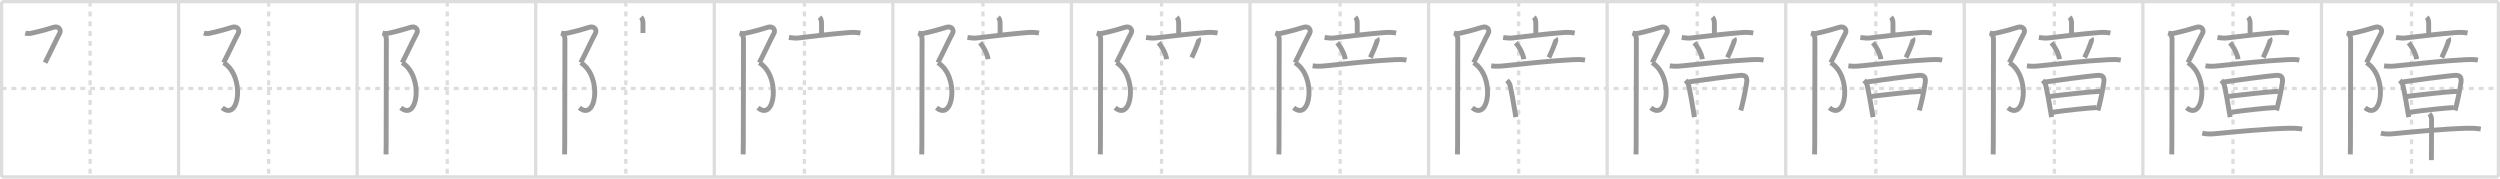 <svg width="1526px" height="109px" viewBox="0 0 1526 109" xmlns="http://www.w3.org/2000/svg" xmlns:xlink="http://www.w3.org/1999/xlink" xml:space="preserve" version="1.1" baseProfile="full">
<line x1="1" y1="1" x2="1525" y2="1" style="stroke:#ddd;stroke-width:2"></line>
<line x1="1" y1="1" x2="1" y2="108" style="stroke:#ddd;stroke-width:2"></line>
<line x1="1" y1="108" x2="1525" y2="108" style="stroke:#ddd;stroke-width:2"></line>
<line x1="1525" y1="1" x2="1525" y2="108" style="stroke:#ddd;stroke-width:2"></line>
<line x1="109" y1="1" x2="109" y2="108" style="stroke:#ddd;stroke-width:2"></line>
<line x1="218" y1="1" x2="218" y2="108" style="stroke:#ddd;stroke-width:2"></line>
<line x1="327" y1="1" x2="327" y2="108" style="stroke:#ddd;stroke-width:2"></line>
<line x1="436" y1="1" x2="436" y2="108" style="stroke:#ddd;stroke-width:2"></line>
<line x1="545" y1="1" x2="545" y2="108" style="stroke:#ddd;stroke-width:2"></line>
<line x1="654" y1="1" x2="654" y2="108" style="stroke:#ddd;stroke-width:2"></line>
<line x1="763" y1="1" x2="763" y2="108" style="stroke:#ddd;stroke-width:2"></line>
<line x1="872" y1="1" x2="872" y2="108" style="stroke:#ddd;stroke-width:2"></line>
<line x1="981" y1="1" x2="981" y2="108" style="stroke:#ddd;stroke-width:2"></line>
<line x1="1090" y1="1" x2="1090" y2="108" style="stroke:#ddd;stroke-width:2"></line>
<line x1="1199" y1="1" x2="1199" y2="108" style="stroke:#ddd;stroke-width:2"></line>
<line x1="1308" y1="1" x2="1308" y2="108" style="stroke:#ddd;stroke-width:2"></line>
<line x1="1417" y1="1" x2="1417" y2="108" style="stroke:#ddd;stroke-width:2"></line>
<line x1="1" y1="54" x2="1525" y2="54" style="stroke:#ddd;stroke-width:2;stroke-dasharray:3 3"></line>
<line x1="55" y1="1" x2="55" y2="108" style="stroke:#ddd;stroke-width:2;stroke-dasharray:3 3"></line>
<line x1="164" y1="1" x2="164" y2="108" style="stroke:#ddd;stroke-width:2;stroke-dasharray:3 3"></line>
<line x1="273" y1="1" x2="273" y2="108" style="stroke:#ddd;stroke-width:2;stroke-dasharray:3 3"></line>
<line x1="382" y1="1" x2="382" y2="108" style="stroke:#ddd;stroke-width:2;stroke-dasharray:3 3"></line>
<line x1="491" y1="1" x2="491" y2="108" style="stroke:#ddd;stroke-width:2;stroke-dasharray:3 3"></line>
<line x1="600" y1="1" x2="600" y2="108" style="stroke:#ddd;stroke-width:2;stroke-dasharray:3 3"></line>
<line x1="709" y1="1" x2="709" y2="108" style="stroke:#ddd;stroke-width:2;stroke-dasharray:3 3"></line>
<line x1="818" y1="1" x2="818" y2="108" style="stroke:#ddd;stroke-width:2;stroke-dasharray:3 3"></line>
<line x1="927" y1="1" x2="927" y2="108" style="stroke:#ddd;stroke-width:2;stroke-dasharray:3 3"></line>
<line x1="1036" y1="1" x2="1036" y2="108" style="stroke:#ddd;stroke-width:2;stroke-dasharray:3 3"></line>
<line x1="1145" y1="1" x2="1145" y2="108" style="stroke:#ddd;stroke-width:2;stroke-dasharray:3 3"></line>
<line x1="1254" y1="1" x2="1254" y2="108" style="stroke:#ddd;stroke-width:2;stroke-dasharray:3 3"></line>
<line x1="1363" y1="1" x2="1363" y2="108" style="stroke:#ddd;stroke-width:2;stroke-dasharray:3 3"></line>
<line x1="1472" y1="1" x2="1472" y2="108" style="stroke:#ddd;stroke-width:2;stroke-dasharray:3 3"></line>
<path d="M15.42,20.17c1.08,0.33,2.47,0.4,3.6,0.15c5.49-1.19,11.25-2.85,13.65-3.65c3-1,5,1.5,3.67,3.83C35.0,22.83,30.25,33,27.5,38.25" style="fill:none;stroke:#999;stroke-width:3"></path>

<path d="M124.42,20.17c1.08,0.33,2.47,0.4,3.6,0.15c5.49-1.19,11.25-2.85,13.65-3.65c3-1,5,1.5,3.67,3.83C144.0,22.83,139.25,33,136.5,38.25" style="fill:none;stroke:#999;stroke-width:3"></path>
<path d="M136.5,38.25c13.33,8.33,9.5,36.25-0.83,27.5" style="fill:none;stroke:#999;stroke-width:3"></path>

<path d="M233.42,20.17c1.08,0.33,2.47,0.4,3.6,0.15c5.49-1.19,11.25-2.85,13.65-3.65c3-1,5,1.5,3.67,3.83C253.0,22.83,248.25,33,245.5,38.25" style="fill:none;stroke:#999;stroke-width:3"></path>
<path d="M245.5,38.25c13.33,8.33,9.5,36.25-0.83,27.5" style="fill:none;stroke:#999;stroke-width:3"></path>
<path d="M234.62,20.75c0.75,0.75,1.21,1.98,1.21,3c0,5.25-0.12,50-0.12,64.5c0,2.97-0.06,5.09-0.09,6" style="fill:none;stroke:#999;stroke-width:3"></path>

<path d="M342.42,20.17c1.08,0.33,2.47,0.4,3.6,0.15c5.49-1.19,11.25-2.85,13.65-3.65c3-1,5,1.5,3.67,3.83C362.0,22.83,357.25,33,354.5,38.25" style="fill:none;stroke:#999;stroke-width:3"></path>
<path d="M354.5,38.25c13.33,8.33,9.5,36.25-0.83,27.5" style="fill:none;stroke:#999;stroke-width:3"></path>
<path d="M343.62,20.75c0.75,0.75,1.21,1.98,1.21,3c0,5.25-0.12,50-0.12,64.5c0,2.97-0.06,5.09-0.09,6" style="fill:none;stroke:#999;stroke-width:3"></path>
<path d="M391.25,10.5c0.75,0.75,1.21,2.02,1.21,3.57s0,1.51,0,6.06" style="fill:none;stroke:#999;stroke-width:3"></path>

<path d="M451.42,20.17c1.08,0.33,2.47,0.4,3.6,0.15c5.49-1.19,11.25-2.85,13.65-3.65c3-1,5,1.5,3.67,3.83C471.0,22.83,466.25,33,463.5,38.25" style="fill:none;stroke:#999;stroke-width:3"></path>
<path d="M463.5,38.25c13.33,8.33,9.5,36.25-0.83,27.5" style="fill:none;stroke:#999;stroke-width:3"></path>
<path d="M452.62,20.75c0.75,0.75,1.21,1.98,1.21,3c0,5.25-0.12,50-0.12,64.5c0,2.97-0.06,5.09-0.09,6" style="fill:none;stroke:#999;stroke-width:3"></path>
<path d="M500.25,10.5c0.75,0.75,1.21,2.02,1.21,3.57s0,1.51,0,6.06" style="fill:none;stroke:#999;stroke-width:3"></path>
<path d="M481.54,22.89c2.46,0.36,4.46,0.45,6.22,0.23c7.77-0.94,20.14-2.45,30.25-3.24c2.34-0.18,4.88-0.17,7.19,0.29" style="fill:none;stroke:#999;stroke-width:3"></path>

<path d="M560.42,20.17c1.08,0.33,2.47,0.4,3.6,0.15c5.49-1.19,11.25-2.85,13.65-3.65c3-1,5,1.5,3.67,3.83C580.0,22.83,575.25,33,572.5,38.25" style="fill:none;stroke:#999;stroke-width:3"></path>
<path d="M572.5,38.25c13.33,8.33,9.5,36.25-0.83,27.5" style="fill:none;stroke:#999;stroke-width:3"></path>
<path d="M561.62,20.75c0.75,0.75,1.21,1.98,1.21,3c0,5.25-0.12,50-0.12,64.5c0,2.97-0.06,5.09-0.09,6" style="fill:none;stroke:#999;stroke-width:3"></path>
<path d="M609.25,10.5c0.75,0.75,1.21,2.02,1.21,3.57s0,1.51,0,6.06" style="fill:none;stroke:#999;stroke-width:3"></path>
<path d="M590.54,22.89c2.46,0.36,4.46,0.45,6.22,0.23c7.77-0.94,20.14-2.45,30.25-3.24c2.34-0.18,4.88-0.17,7.19,0.29" style="fill:none;stroke:#999;stroke-width:3"></path>
<path d="M598.25,26.12c2.96,3.67,4.57,7.6,4.84,10.02" style="fill:none;stroke:#999;stroke-width:3"></path>

<path d="M669.42,20.17c1.08,0.33,2.47,0.4,3.6,0.15c5.49-1.19,11.25-2.85,13.65-3.65c3-1,5,1.5,3.67,3.83C689.0,22.83,684.25,33,681.5,38.25" style="fill:none;stroke:#999;stroke-width:3"></path>
<path d="M681.5,38.25c13.33,8.33,9.5,36.25-0.83,27.5" style="fill:none;stroke:#999;stroke-width:3"></path>
<path d="M670.62,20.75c0.75,0.75,1.21,1.98,1.21,3c0,5.25-0.12,50-0.12,64.5c0,2.97-0.06,5.09-0.09,6" style="fill:none;stroke:#999;stroke-width:3"></path>
<path d="M718.25,10.5c0.75,0.75,1.21,2.02,1.21,3.57s0,1.51,0,6.06" style="fill:none;stroke:#999;stroke-width:3"></path>
<path d="M699.54,22.89c2.46,0.36,4.46,0.45,6.22,0.23c7.77-0.94,20.14-2.45,30.25-3.24c2.34-0.18,4.88-0.17,7.19,0.29" style="fill:none;stroke:#999;stroke-width:3"></path>
<path d="M707.25,26.12c2.96,3.67,4.57,7.6,4.84,10.02" style="fill:none;stroke:#999;stroke-width:3"></path>
<path d="M731.47,23.42c0.4,0.58,0.22,1.35-0.08,2.24c-1.14,3.33-3.18,8-3.95,9.47" style="fill:none;stroke:#999;stroke-width:3"></path>

<path d="M778.42,20.17c1.08,0.33,2.47,0.4,3.6,0.15c5.49-1.19,11.25-2.85,13.65-3.65c3-1,5,1.5,3.67,3.83C798.0,22.83,793.25,33,790.5,38.25" style="fill:none;stroke:#999;stroke-width:3"></path>
<path d="M790.5,38.25c13.33,8.33,9.5,36.25-0.83,27.5" style="fill:none;stroke:#999;stroke-width:3"></path>
<path d="M779.62,20.75c0.75,0.75,1.21,1.98,1.21,3c0,5.25-0.12,50-0.12,64.5c0,2.97-0.06,5.09-0.09,6" style="fill:none;stroke:#999;stroke-width:3"></path>
<path d="M827.25,10.5c0.75,0.75,1.21,2.02,1.21,3.57s0,1.51,0,6.06" style="fill:none;stroke:#999;stroke-width:3"></path>
<path d="M808.54,22.89c2.46,0.36,4.46,0.45,6.22,0.23c7.77-0.94,20.14-2.45,30.25-3.24c2.34-0.18,4.88-0.17,7.19,0.29" style="fill:none;stroke:#999;stroke-width:3"></path>
<path d="M816.25,26.12c2.96,3.67,4.57,7.6,4.84,10.02" style="fill:none;stroke:#999;stroke-width:3"></path>
<path d="M840.47,23.42c0.4,0.58,0.22,1.35-0.08,2.24c-1.14,3.33-3.18,8-3.95,9.47" style="fill:none;stroke:#999;stroke-width:3"></path>
<path d="M801.23,40.2c3.15,0.42,5.65,0.22,8.37-0.08c10.2-1.1,28.68-3.08,41.4-3.69c2.53-0.12,5.02-0.23,7.52,0.25" style="fill:none;stroke:#999;stroke-width:3"></path>

<path d="M887.42,20.17c1.08,0.33,2.47,0.4,3.6,0.15c5.49-1.19,11.25-2.85,13.65-3.65c3-1,5,1.5,3.67,3.83C907.0,22.83,902.25,33,899.5,38.25" style="fill:none;stroke:#999;stroke-width:3"></path>
<path d="M899.5,38.25c13.33,8.33,9.5,36.25-0.83,27.5" style="fill:none;stroke:#999;stroke-width:3"></path>
<path d="M888.62,20.75c0.75,0.75,1.21,1.98,1.21,3c0,5.25-0.12,50-0.12,64.5c0,2.97-0.06,5.09-0.09,6" style="fill:none;stroke:#999;stroke-width:3"></path>
<path d="M936.25,10.5c0.75,0.75,1.21,2.02,1.21,3.57s0,1.51,0,6.06" style="fill:none;stroke:#999;stroke-width:3"></path>
<path d="M917.54,22.89c2.46,0.36,4.46,0.45,6.22,0.23c7.77-0.94,20.14-2.45,30.25-3.24c2.34-0.18,4.88-0.17,7.19,0.29" style="fill:none;stroke:#999;stroke-width:3"></path>
<path d="M925.25,26.12c2.96,3.67,4.57,7.6,4.84,10.02" style="fill:none;stroke:#999;stroke-width:3"></path>
<path d="M949.47,23.42c0.4,0.58,0.22,1.35-0.08,2.24c-1.14,3.33-3.18,8-3.95,9.47" style="fill:none;stroke:#999;stroke-width:3"></path>
<path d="M910.23,40.2c3.15,0.42,5.65,0.22,8.37-0.08c10.2-1.1,28.68-3.08,41.4-3.69c2.53-0.12,5.02-0.23,7.52,0.25" style="fill:none;stroke:#999;stroke-width:3"></path>
<path d="M919.84,49.08c0.79,0.79,1.62,1.76,1.92,3.06c0.86,3.73,1.92,9.61,2.93,15.83c0.22,1.32,0.42,2.53,0.6,3.53" style="fill:none;stroke:#999;stroke-width:3"></path>

<path d="M996.42,20.17c1.08,0.33,2.47,0.4,3.6,0.15c5.49-1.19,11.25-2.85,13.65-3.65c3-1,5,1.5,3.67,3.83C1016.0,22.83,1011.25,33,1008.5,38.25" style="fill:none;stroke:#999;stroke-width:3"></path>
<path d="M1008.5,38.25c13.33,8.33,9.5,36.25-0.83,27.5" style="fill:none;stroke:#999;stroke-width:3"></path>
<path d="M997.62,20.75c0.75,0.75,1.21,1.98,1.21,3c0,5.25-0.12,50-0.12,64.5c0,2.97-0.06,5.09-0.09,6" style="fill:none;stroke:#999;stroke-width:3"></path>
<path d="M1045.25,10.5c0.75,0.75,1.21,2.02,1.21,3.57s0,1.51,0,6.06" style="fill:none;stroke:#999;stroke-width:3"></path>
<path d="M1026.54,22.89c2.46,0.36,4.46,0.45,6.22,0.23c7.77-0.94,20.14-2.45,30.25-3.24c2.34-0.18,4.88-0.17,7.19,0.29" style="fill:none;stroke:#999;stroke-width:3"></path>
<path d="M1034.25,26.12c2.96,3.67,4.57,7.6,4.84,10.02" style="fill:none;stroke:#999;stroke-width:3"></path>
<path d="M1058.47,23.42c0.4,0.58,0.22,1.35-0.08,2.24c-1.14,3.33-3.18,8-3.95,9.47" style="fill:none;stroke:#999;stroke-width:3"></path>
<path d="M1019.23,40.2c3.15,0.42,5.65,0.22,8.37-0.08c10.2-1.1,28.68-3.08,41.4-3.69c2.53-0.12,5.02-0.23,7.52,0.25" style="fill:none;stroke:#999;stroke-width:3"></path>
<path d="M1028.84,49.08c0.79,0.79,1.62,1.76,1.92,3.06c0.86,3.73,1.92,9.61,2.93,15.83c0.22,1.32,0.42,2.53,0.6,3.53" style="fill:none;stroke:#999;stroke-width:3"></path>
<path d="M1030.64,50.01c6.94-1.02,25.53-3.5,31.6-4c3.32-0.27,4.37,1.07,3.93,4.39c-0.18,1.39-1.27,7.81-2.84,14.11c-0.24,0.98-0.5,1.96-0.77,2.92" style="fill:none;stroke:#999;stroke-width:3"></path>

<path d="M1105.42,20.17c1.08,0.33,2.47,0.4,3.6,0.15c5.49-1.19,11.25-2.85,13.65-3.65c3-1,5,1.5,3.67,3.83C1125.0,22.83,1120.25,33,1117.5,38.25" style="fill:none;stroke:#999;stroke-width:3"></path>
<path d="M1117.5,38.25c13.33,8.33,9.5,36.25-0.83,27.5" style="fill:none;stroke:#999;stroke-width:3"></path>
<path d="M1106.62,20.75c0.75,0.75,1.21,1.98,1.21,3c0,5.25-0.12,50-0.12,64.5c0,2.97-0.06,5.09-0.09,6" style="fill:none;stroke:#999;stroke-width:3"></path>
<path d="M1154.25,10.5c0.75,0.75,1.21,2.02,1.21,3.57s0,1.51,0,6.06" style="fill:none;stroke:#999;stroke-width:3"></path>
<path d="M1135.54,22.89c2.46,0.36,4.46,0.45,6.22,0.23c7.77-0.94,20.14-2.45,30.25-3.24c2.34-0.18,4.88-0.17,7.19,0.29" style="fill:none;stroke:#999;stroke-width:3"></path>
<path d="M1143.25,26.12c2.96,3.67,4.57,7.6,4.84,10.02" style="fill:none;stroke:#999;stroke-width:3"></path>
<path d="M1167.47,23.42c0.4,0.58,0.22,1.35-0.08,2.24c-1.14,3.33-3.18,8-3.95,9.47" style="fill:none;stroke:#999;stroke-width:3"></path>
<path d="M1128.23,40.2c3.15,0.42,5.65,0.22,8.37-0.08c10.2-1.1,28.68-3.08,41.4-3.69c2.53-0.12,5.02-0.23,7.52,0.25" style="fill:none;stroke:#999;stroke-width:3"></path>
<path d="M1137.84,49.08c0.79,0.79,1.62,1.76,1.92,3.06c0.86,3.73,1.92,9.61,2.93,15.83c0.22,1.32,0.42,2.53,0.6,3.53" style="fill:none;stroke:#999;stroke-width:3"></path>
<path d="M1139.64,50.01c6.94-1.02,25.53-3.5,31.6-4c3.32-0.27,4.37,1.07,3.93,4.39c-0.18,1.39-1.27,7.81-2.84,14.11c-0.24,0.98-0.5,1.96-0.77,2.92" style="fill:none;stroke:#999;stroke-width:3"></path>
<path d="M1142.19,58.9c7.4-0.99,23.68-2.86,30.73-3.16" style="fill:none;stroke:#999;stroke-width:3"></path>

<path d="M1214.42,20.17c1.08,0.33,2.47,0.4,3.6,0.15c5.49-1.19,11.25-2.85,13.65-3.65c3-1,5,1.5,3.67,3.83C1234.0,22.83,1229.25,33,1226.5,38.25" style="fill:none;stroke:#999;stroke-width:3"></path>
<path d="M1226.5,38.25c13.33,8.33,9.5,36.25-0.83,27.5" style="fill:none;stroke:#999;stroke-width:3"></path>
<path d="M1215.62,20.75c0.75,0.75,1.21,1.98,1.21,3c0,5.25-0.12,50-0.12,64.5c0,2.97-0.06,5.09-0.09,6" style="fill:none;stroke:#999;stroke-width:3"></path>
<path d="M1263.25,10.5c0.75,0.75,1.21,2.02,1.21,3.57s0,1.51,0,6.06" style="fill:none;stroke:#999;stroke-width:3"></path>
<path d="M1244.54,22.89c2.46,0.36,4.46,0.45,6.22,0.23c7.77-0.94,20.14-2.45,30.25-3.24c2.34-0.18,4.88-0.17,7.19,0.29" style="fill:none;stroke:#999;stroke-width:3"></path>
<path d="M1252.25,26.12c2.96,3.67,4.57,7.6,4.84,10.02" style="fill:none;stroke:#999;stroke-width:3"></path>
<path d="M1276.47,23.42c0.4,0.58,0.22,1.35-0.08,2.24c-1.14,3.33-3.18,8-3.95,9.47" style="fill:none;stroke:#999;stroke-width:3"></path>
<path d="M1237.23,40.2c3.15,0.42,5.65,0.22,8.37-0.08c10.2-1.1,28.68-3.08,41.4-3.69c2.53-0.12,5.02-0.23,7.52,0.25" style="fill:none;stroke:#999;stroke-width:3"></path>
<path d="M1246.84,49.08c0.79,0.79,1.62,1.76,1.92,3.06c0.86,3.73,1.92,9.61,2.93,15.83c0.22,1.32,0.42,2.53,0.6,3.53" style="fill:none;stroke:#999;stroke-width:3"></path>
<path d="M1248.64,50.01c6.94-1.02,25.53-3.5,31.6-4c3.32-0.27,4.37,1.07,3.93,4.39c-0.18,1.39-1.27,7.81-2.84,14.11c-0.24,0.98-0.5,1.96-0.77,2.92" style="fill:none;stroke:#999;stroke-width:3"></path>
<path d="M1251.19,58.9c7.4-0.99,23.68-2.86,30.73-3.16" style="fill:none;stroke:#999;stroke-width:3"></path>
<path d="M1253.04,68.53c7.96-1.28,22.34-2.65,26.67-2.88" style="fill:none;stroke:#999;stroke-width:3"></path>

<path d="M1323.42,20.17c1.08,0.33,2.47,0.4,3.6,0.15c5.49-1.19,11.25-2.85,13.65-3.65c3-1,5,1.5,3.67,3.83C1343.0,22.83,1338.25,33,1335.5,38.25" style="fill:none;stroke:#999;stroke-width:3"></path>
<path d="M1335.5,38.25c13.33,8.33,9.5,36.25-0.83,27.5" style="fill:none;stroke:#999;stroke-width:3"></path>
<path d="M1324.62,20.75c0.75,0.75,1.21,1.98,1.21,3c0,5.25-0.12,50-0.12,64.5c0,2.97-0.06,5.09-0.09,6" style="fill:none;stroke:#999;stroke-width:3"></path>
<path d="M1372.25,10.5c0.75,0.75,1.21,2.02,1.21,3.57s0,1.51,0,6.06" style="fill:none;stroke:#999;stroke-width:3"></path>
<path d="M1353.54,22.89c2.46,0.36,4.46,0.45,6.22,0.23c7.77-0.94,20.14-2.45,30.25-3.24c2.34-0.18,4.88-0.17,7.19,0.29" style="fill:none;stroke:#999;stroke-width:3"></path>
<path d="M1361.25,26.12c2.96,3.67,4.57,7.6,4.84,10.02" style="fill:none;stroke:#999;stroke-width:3"></path>
<path d="M1385.47,23.42c0.4,0.58,0.22,1.35-0.08,2.24c-1.14,3.33-3.18,8-3.95,9.47" style="fill:none;stroke:#999;stroke-width:3"></path>
<path d="M1346.23,40.2c3.15,0.42,5.65,0.22,8.37-0.08c10.2-1.1,28.68-3.08,41.4-3.69c2.53-0.12,5.02-0.23,7.52,0.25" style="fill:none;stroke:#999;stroke-width:3"></path>
<path d="M1355.84,49.08c0.79,0.79,1.62,1.76,1.92,3.06c0.86,3.73,1.92,9.61,2.93,15.83c0.22,1.32,0.42,2.53,0.6,3.53" style="fill:none;stroke:#999;stroke-width:3"></path>
<path d="M1357.64,50.01c6.94-1.02,25.53-3.5,31.6-4c3.32-0.27,4.37,1.07,3.93,4.39c-0.18,1.39-1.27,7.81-2.84,14.11c-0.24,0.98-0.5,1.96-0.77,2.92" style="fill:none;stroke:#999;stroke-width:3"></path>
<path d="M1360.19,58.9c7.4-0.99,23.68-2.86,30.73-3.16" style="fill:none;stroke:#999;stroke-width:3"></path>
<path d="M1362.04,68.53c7.96-1.28,22.34-2.65,26.67-2.88" style="fill:none;stroke:#999;stroke-width:3"></path>
<path d="M1344.28,81.26c2.55,0.71,5.5,0.58,8.09,0.33c12.38-1.21,30.88-2.96,44.89-3.31c2.64-0.07,5.38,0.04,7.99,0.48" style="fill:none;stroke:#999;stroke-width:3"></path>

<path d="M1432.42,20.17c1.08,0.33,2.47,0.4,3.6,0.15c5.49-1.19,11.25-2.85,13.65-3.65c3-1,5,1.5,3.67,3.83C1452.0,22.83,1447.25,33,1444.5,38.25" style="fill:none;stroke:#999;stroke-width:3"></path>
<path d="M1444.5,38.25c13.33,8.33,9.5,36.25-0.83,27.5" style="fill:none;stroke:#999;stroke-width:3"></path>
<path d="M1433.62,20.75c0.75,0.75,1.21,1.98,1.21,3c0,5.25-0.12,50-0.12,64.5c0,2.97-0.06,5.09-0.09,6" style="fill:none;stroke:#999;stroke-width:3"></path>
<path d="M1481.25,10.5c0.75,0.75,1.21,2.02,1.21,3.57s0,1.51,0,6.06" style="fill:none;stroke:#999;stroke-width:3"></path>
<path d="M1462.54,22.89c2.46,0.36,4.46,0.45,6.22,0.23c7.77-0.94,20.14-2.45,30.25-3.24c2.34-0.18,4.88-0.17,7.19,0.29" style="fill:none;stroke:#999;stroke-width:3"></path>
<path d="M1470.25,26.12c2.96,3.67,4.57,7.6,4.84,10.02" style="fill:none;stroke:#999;stroke-width:3"></path>
<path d="M1494.47,23.42c0.4,0.58,0.22,1.35-0.08,2.24c-1.14,3.33-3.18,8-3.95,9.47" style="fill:none;stroke:#999;stroke-width:3"></path>
<path d="M1455.23,40.2c3.15,0.42,5.65,0.22,8.37-0.08c10.2-1.1,28.68-3.08,41.4-3.69c2.53-0.12,5.02-0.23,7.52,0.25" style="fill:none;stroke:#999;stroke-width:3"></path>
<path d="M1464.84,49.08c0.79,0.79,1.62,1.76,1.92,3.06c0.86,3.73,1.92,9.61,2.93,15.83c0.22,1.32,0.42,2.53,0.6,3.53" style="fill:none;stroke:#999;stroke-width:3"></path>
<path d="M1466.64,50.01c6.94-1.02,25.53-3.5,31.6-4c3.32-0.27,4.37,1.07,3.93,4.39c-0.18,1.39-1.27,7.81-2.84,14.11c-0.24,0.98-0.5,1.96-0.77,2.92" style="fill:none;stroke:#999;stroke-width:3"></path>
<path d="M1469.19,58.9c7.4-0.99,23.68-2.86,30.73-3.16" style="fill:none;stroke:#999;stroke-width:3"></path>
<path d="M1471.04,68.53c7.96-1.28,22.34-2.65,26.67-2.88" style="fill:none;stroke:#999;stroke-width:3"></path>
<path d="M1453.28,81.26c2.55,0.71,5.5,0.58,8.09,0.33c12.38-1.21,30.88-2.96,44.89-3.31c2.64-0.07,5.38,0.04,7.99,0.48" style="fill:none;stroke:#999;stroke-width:3"></path>
<path d="M1482.88,69.48c0.82,0.82,1.34,2.14,1.34,3.35c0,0.54,0,11.48-0.06,19.42c-0.02,2.46-0.04,4.46-0.05,5.5" style="fill:none;stroke:#999;stroke-width:3"></path>

</svg>